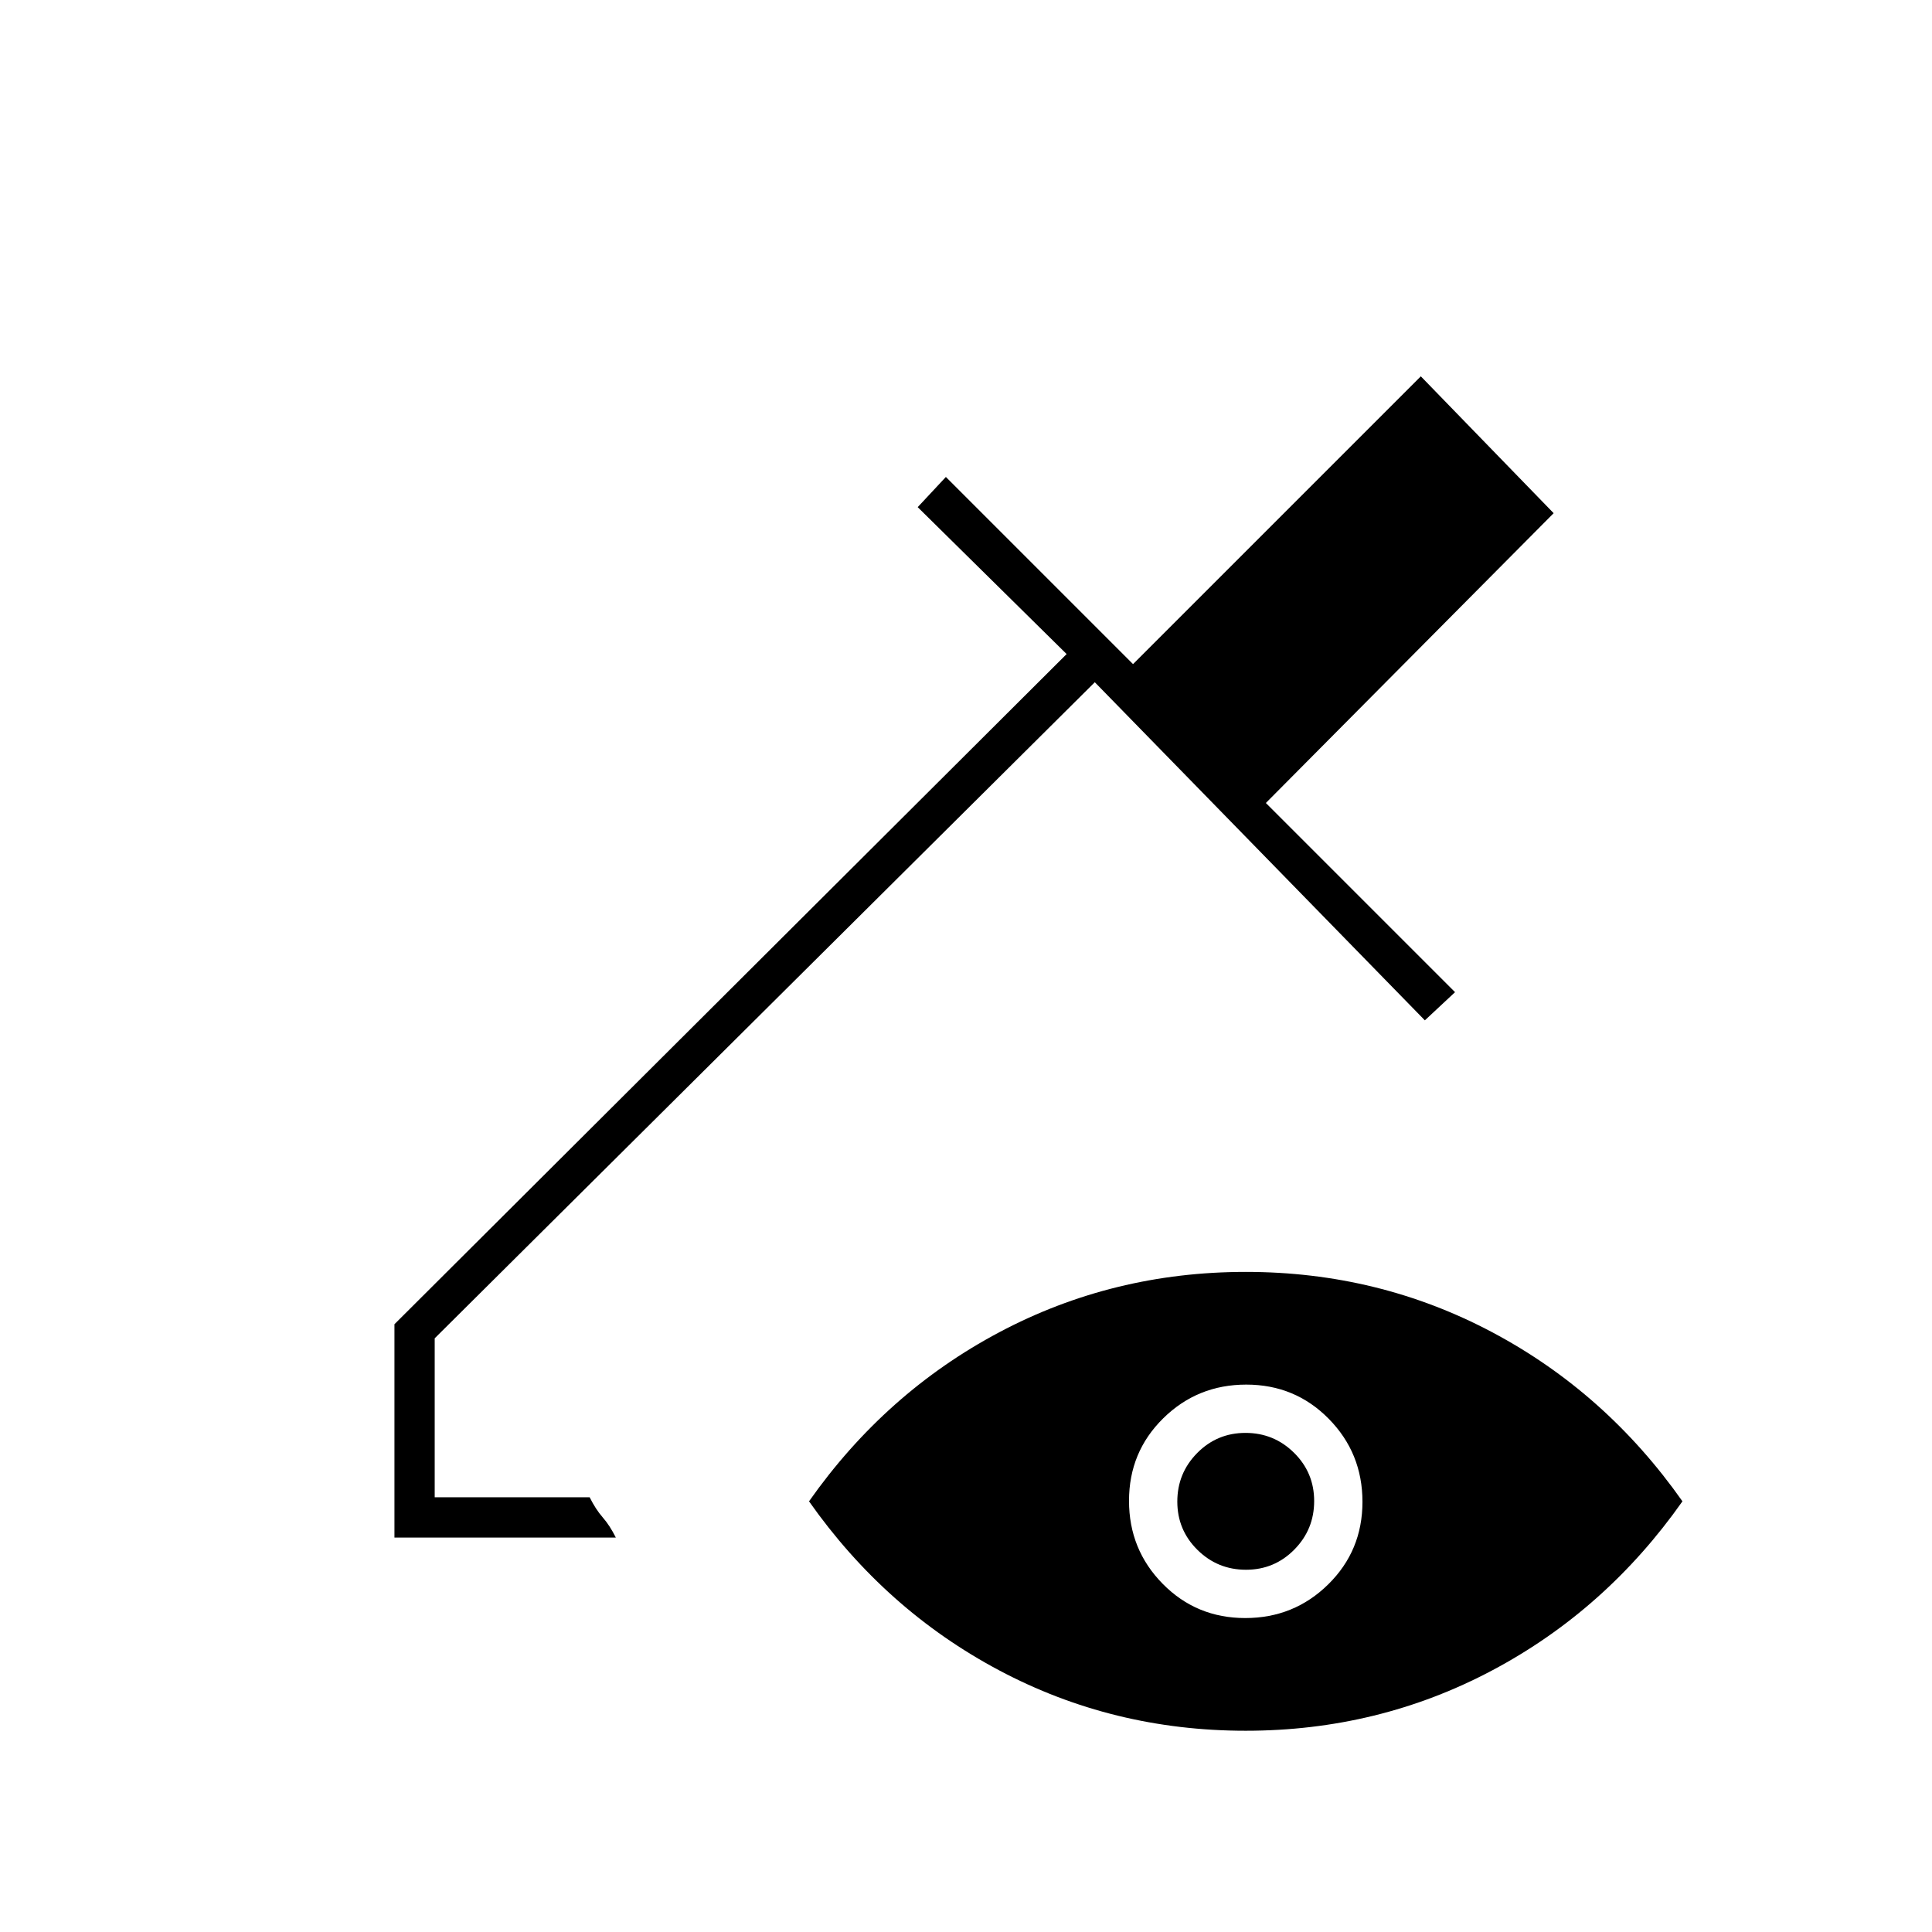 <svg xmlns="http://www.w3.org/2000/svg" height="20" viewBox="0 -960 960 960" width="20"><path d="M196-196v-106l334-333-74-73 14-15 93 93 143-143 66 68-143 144 94 94-15 14-164-168-328 326v79h77q3 6 6.5 10t6.5 10H196Zm422.98 96Q553-100 496.5-130T402-214q38-54 94.52-84 56.52-30 122.5-30 65.98 0 122.48 30t94.5 84q-38 54-94.52 84-56.52 30-122.5 30Zm-.23-56Q643-156 660-172.75q17-16.74 17-41Q677-238 660.25-255q-16.74-17-41-17Q595-272 578-255.25q-17 16.74-17 41Q561-190 577.75-173q16.74 17 41 17Zm.37-24Q605-180 595-189.88q-10-9.88-10-24t9.88-24.12q9.88-10 24-10t24.12 9.88q10 9.88 10 24T643.12-190q-9.88 10-24 10Z"/></svg>